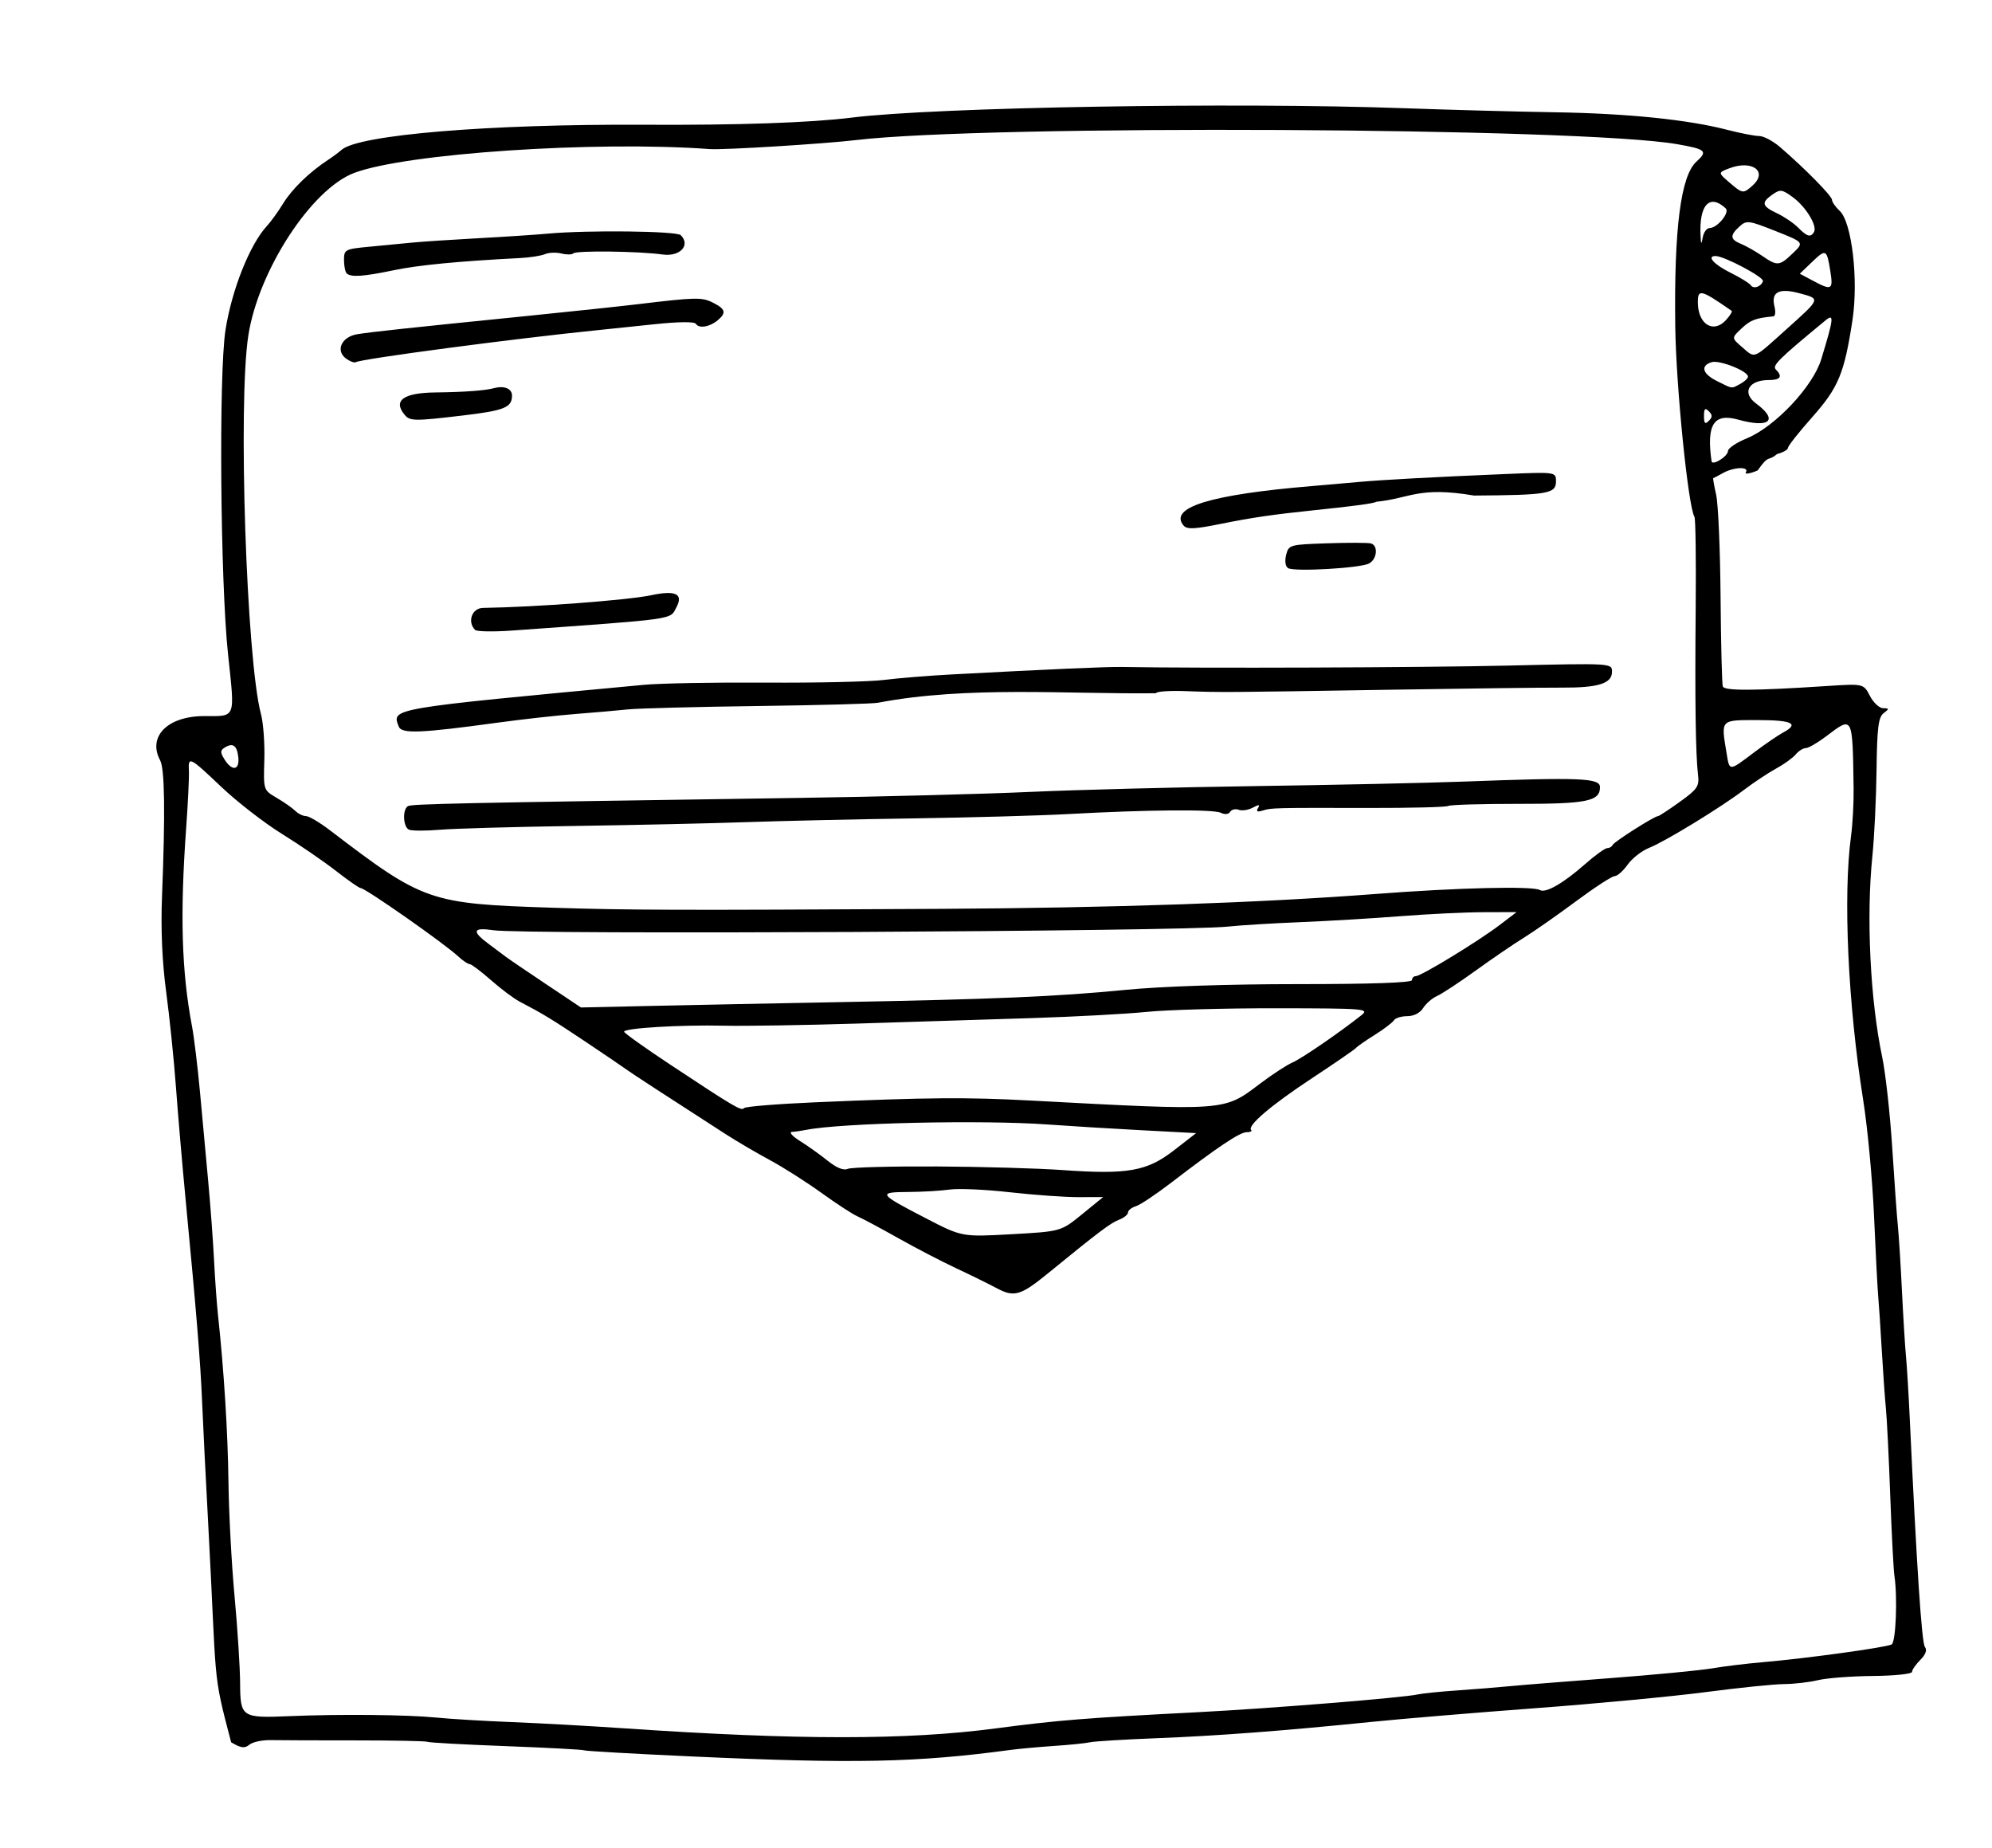 <?xml version="1.0" encoding="UTF-8" standalone="no"?>
<!-- Created with Inkscape (http://www.inkscape.org/) -->

<svg
   xmlns:dc="http://purl.org/dc/elements/1.1/"
   xmlns:cc="http://creativecommons.org/ns#"
   xmlns:rdf="http://www.w3.org/1999/02/22-rdf-syntax-ns#"
   xmlns:svg="http://www.w3.org/2000/svg"
   xmlns="http://www.w3.org/2000/svg"
   xmlns:sodipodi="http://sodipodi.sourceforge.net/DTD/sodipodi-0.dtd"
   xmlns:inkscape="http://www.inkscape.org/namespaces/inkscape"
   version="1.1"
   id="svg1109"
   width="159.36"
   height="147.84"
   viewBox="0 0 159.36 147.84"
   sodipodi:docname="letter.svg"
   inkscape:version="0.92.4 5da689c313, 2019-01-14">
  <defs
     id="defs1113" />
  <sodipodi:namedview
     pagecolor="#ffffff"
     bordercolor="#666666"
     borderopacity="1"
     objecttolerance="10"
     gridtolerance="10"
     guidetolerance="10"
     inkscape:pageopacity="0"
     inkscape:pageshadow="2"
     inkscape:window-width="3200"
     inkscape:window-height="1745"
     id="namedview1111"
     showgrid="false"
     inkscape:zoom="5.7283813"
     inkscape:cx="68.390613"
     inkscape:cy="81.063173"
     inkscape:window-x="0"
     inkscape:window-y="55"
     inkscape:window-maximized="1"
     inkscape:current-layer="svg1109" />
  <path
     style="fill:#000000;stroke-width:0.32"
     d="m 16.641,121.6 c -0.186,-3.432 -0.398,-7.68 -0.471,-9.44 -0.135,-3.241 -0.45,-7.106 -1.324,-16.244 -0.266,-2.774 -0.612,-6.806 -0.77,-8.96 C 13.918,84.802 13.567,81.384 13.296,79.36 12.969,76.917 12.857,74.335 12.962,71.68 13.226,65.02 13.177,61.505 12.812,60.822 11.79,58.912 13.412,57.28 16.332,57.28 c 2.579,0 2.468,0.29 1.91,-4.96 C 17.625,46.51 17.494,29.904 18.038,26.407 18.538,23.19 19.981,19.563 21.35,18.08 21.675,17.728 22.265,16.91 22.662,16.262 23.365,15.116 24.747,13.774 26.229,12.8 26.63,12.536 27.121,12.173 27.319,11.993 28.651,10.784 39.104,9.914 51.52,9.979 c 7.548,0.04 13.28,-0.158 16.64,-0.574 6.738,-0.833 30.577,-1.237 44.16,-0.749 3.608,0.13 9.04,0.276 12.071,0.325 5.807,0.093 10.631,0.585 13.798,1.406 1.047,0.271 2.191,0.493 2.544,0.493 0.352,0 1.102,0.396 1.665,0.88 1.969,1.692 4.162,3.919 4.162,4.226 0,0.17 0.278,0.568 0.617,0.884 0.974,0.908 1.512,5.526 1.019,8.748 -0.652,4.261 -1.12,5.386 -3.225,7.757 -1.062,1.196 -1.931,2.297 -1.931,2.445 0,0.149 -0.396,0.374 -0.88,0.501 -0.759,0.648 -0.6,-0.045 -1.549,1.311 -0.632,0.264 -1.055,0.329 -0.941,0.144 0.29,-0.469 -0.959,-0.425 -1.834,0.064 -0.394,0.22 -0.744,0.404 -0.778,0.409 -0.034,0.005 0.072,0.605 0.235,1.333 0.164,0.728 0.322,4.396 0.352,8.151 0.03,3.755 0.111,6.985 0.179,7.177 0.128,0.358 2.455,0.349 8.318,-0.034 2.942,-0.192 2.942,-0.192 3.448,0.786 0.278,0.538 0.754,0.983 1.058,0.988 0.501,0.009 0.504,0.046 0.04,0.4 -0.418,0.318 -0.522,1.156 -0.565,4.55 -0.029,2.288 -0.179,5.384 -0.333,6.88 -0.499,4.856 -0.175,11.509 0.783,16.064 0.27,1.285 0.633,4.561 0.806,7.281 0.173,2.72 0.375,5.528 0.45,6.24 0.074,0.712 0.22,3.023 0.323,5.135 0.103,2.112 0.249,4.488 0.325,5.28 0.076,0.792 0.211,3.024 0.302,4.96 0.557,11.921 0.957,17.967 1.213,18.299 0.191,0.248 0.063,0.607 -0.37,1.04 -0.364,0.364 -0.661,0.795 -0.661,0.958 0,0.163 -1.404,0.31 -3.12,0.325 -1.716,0.015 -3.696,0.166 -4.4,0.335 -0.704,0.169 -1.928,0.31 -2.72,0.314 -0.792,0.004 -3.6,0.291 -6.24,0.638 -2.64,0.347 -8.76,0.926 -13.6,1.287 -4.84,0.361 -10.744,0.854 -13.12,1.095 -7.086,0.72 -12.366,1.121 -17.273,1.311 -2.548,0.099 -4.924,0.244 -5.28,0.323 -0.356,0.079 -1.655,0.211 -2.887,0.294 -1.232,0.083 -2.816,0.228 -3.52,0.323 -7.477,1.006 -12.488,1.108 -25.425,0.519 -4.656,-0.212 -8.544,-0.433 -8.64,-0.491 -0.096,-0.058 -2.911,-0.209 -6.255,-0.335 -3.344,-0.126 -6.168,-0.281 -6.277,-0.345 -0.108,-0.064 -2.7,-0.116 -5.76,-0.115 -3.06,9.6e-4 -6.117,-0.009 -6.793,-0.023 -0.676,-0.013 -1.442,0.152 -1.701,0.367 -0.378,0.313 -0.668,0.275 -1.46,-0.193 C 16.949,133.498 17.368,135.059 16.641,121.6 Z M 79.68,138.253 c 4.959,-0.656 7.119,-0.829 16.16,-1.294 5.813,-0.299 16.417,-1.157 17.6,-1.424 0.352,-0.079 1.792,-0.225 3.2,-0.322 1.408,-0.098 3.28,-0.249 4.16,-0.336 0.88,-0.087 4.48,-0.375 8,-0.641 3.52,-0.266 7.192,-0.618 8.16,-0.782 0.968,-0.164 2.768,-0.384 4,-0.489 3.504,-0.299 9.993,-1.192 10.375,-1.428 0.336,-0.208 0.477,-3.778 0.216,-5.505 -0.07,-0.467 -0.22,-3.347 -0.332,-6.4 -0.112,-3.053 -0.268,-6.198 -0.348,-6.99 -0.079,-0.792 -0.227,-2.88 -0.329,-4.64 -0.101,-1.76 -0.23,-3.704 -0.286,-4.32 -0.056,-0.616 -0.206,-3.496 -0.333,-6.4 -0.127,-2.904 -0.517,-7.08 -0.867,-9.28 -1.218,-7.659 -1.619,-16.355 -0.974,-21.12 0.131,-0.968 0.224,-2.696 0.207,-3.84 -0.088,-5.85 -0.046,-5.77 -2.186,-4.151 -0.691,0.523 -1.43,0.951 -1.641,0.951 -0.211,0 -0.572,0.227 -0.802,0.503 -0.23,0.277 -0.931,0.783 -1.559,1.126 -0.628,0.342 -1.789,1.112 -2.581,1.711 -1.914,1.447 -6.298,4.125 -7.608,4.647 -0.577,0.23 -1.342,0.831 -1.702,1.336 -0.359,0.505 -0.827,0.918 -1.039,0.918 -0.212,0 -1.606,0.907 -3.098,2.015 -1.492,1.108 -3.361,2.414 -4.153,2.902 -0.792,0.488 -2.52,1.667 -3.84,2.62 -1.32,0.953 -2.719,1.874 -3.11,2.047 -0.39,0.172 -0.893,0.607 -1.117,0.965 -0.246,0.394 -0.748,0.652 -1.271,0.652 -0.475,0 -0.957,0.15 -1.07,0.333 -0.113,0.183 -0.806,0.709 -1.539,1.168 -0.733,0.459 -1.405,0.927 -1.493,1.04 -0.088,0.113 -1.672,1.203 -3.52,2.422 -3.289,2.17 -5.206,3.805 -4.865,4.146 0.094,0.094 -0.068,0.171 -0.361,0.171 -0.55,0 -2.31,1.178 -6.063,4.058 -1.193,0.915 -2.453,1.755 -2.8,1.865 C 90.524,96.593 90.24,96.821 90.24,96.989 c 0,0.168 -0.326,0.43 -0.725,0.582 -0.668,0.254 -1.628,0.978 -5.652,4.263 -2.211,1.805 -2.728,1.957 -4.121,1.212 C 79.092,102.698 77.624,101.976 76.48,101.442 75.336,100.907 73.248,99.822 71.84,99.029 70.432,98.237 68.973,97.457 68.597,97.296 68.221,97.135 66.925,96.291 65.717,95.42 64.509,94.549 62.656,93.371 61.6,92.802 60.544,92.233 58.96,91.304 58.08,90.738 53.496,87.787 50.366,85.748 50.08,85.527 49.904,85.39 48.468,84.415 46.889,83.359 44.147,81.526 43.46,81.108 41.563,80.114 41.102,79.873 40.072,79.101 39.273,78.398 38.475,77.695 37.709,77.12 37.572,77.12 37.434,77.12 37.024,76.844 36.661,76.506 35.536,75.461 29.226,71.04 28.857,71.04 28.738,71.04 27.848,70.421 26.88,69.666 25.912,68.91 23.968,67.578 22.56,66.706 21.152,65.834 18.975,64.148 17.723,62.96 c -2.578,-2.445 -2.674,-2.493 -2.611,-1.28 0.025,0.484 -0.074,2.536 -0.219,4.56 -0.499,6.919 -0.365,11.456 0.465,15.84 0.167,0.88 0.455,3.256 0.642,5.28 0.186,2.024 0.485,5.264 0.663,7.2 0.178,1.936 0.386,4.744 0.461,6.24 0.075,1.496 0.214,3.44 0.309,4.32 0.485,4.503 0.793,9.417 0.844,13.44 0.031,2.464 0.25,6.568 0.487,9.12 0.237,2.552 0.437,5.676 0.445,6.942 0.017,2.756 0.108,2.816 3.991,2.652 3.977,-0.168 9.389,-0.116 11.68,0.113 1.144,0.114 3.88,0.279 6.08,0.365 2.2,0.086 6.232,0.31 8.96,0.496 13.869,0.947 22.625,0.949 29.76,0.005 z m 6.884,-41.123 1.69,-1.376 -1.967,0.006 c -1.082,0.004 -3.559,-0.173 -5.504,-0.392 -1.946,-0.219 -4.106,-0.316 -4.8,-0.216 -0.694,0.1 -2.191,0.188 -3.327,0.195 -2.474,0.015 -2.392,0.136 1.424,2.109 2.88,1.489 2.88,1.489 6.837,1.27 3.957,-0.22 3.957,-0.22 5.647,-1.596 z M 74.88,93.305 c 3.608,0.019 8.158,0.149 10.111,0.288 5.224,0.372 6.766,0.1 8.924,-1.576 l 1.776,-1.379 -4.406,-0.233 C 88.863,90.277 85.512,90.072 83.84,89.95 78.61,89.568 67.252,89.822 64.48,90.382 c -0.352,0.071 -0.856,0.143 -1.12,0.159 -0.264,0.016 0.024,0.344 0.64,0.729 0.616,0.384 1.612,1.094 2.212,1.578 0.702,0.565 1.274,0.798 1.6,0.651 0.279,-0.125 3.46,-0.212 7.068,-0.193 z m -9.6,-5.134 c 8.98,-0.387 12.023,-0.412 17.12,-0.141 15.787,0.841 15.481,0.863 18.4,-1.345 0.968,-0.732 2.131,-1.492 2.585,-1.688 0.747,-0.323 3.774,-2.398 5.523,-3.786 0.659,-0.523 0.339,-0.55 -6.76,-0.56 -4.099,-0.006 -8.779,0.124 -10.4,0.289 -1.621,0.165 -5.755,0.389 -9.187,0.497 -3.432,0.108 -9.696,0.305 -13.92,0.437 -4.224,0.132 -9.048,0.209 -10.72,0.171 -3.474,-0.079 -8.003,0.193 -7.994,0.481 0.004,0.107 1.696,1.312 3.76,2.678 5.062,3.35 5.648,3.695 5.834,3.433 0.088,-0.124 2.68,-0.334 5.76,-0.467 z m 1.76,-8.008 c 12.566,-0.235 17.528,-0.447 22.963,-0.98 C 92.887,78.9 98.276,78.72 103.843,78.72 c 5.865,0 9.117,-0.114 9.117,-0.32 0,-0.176 0.139,-0.32 0.309,-0.32 0.421,0 4.97,-2.772 6.676,-4.068 L 121.329,72.96 118.665,72.967 C 117.199,72.971 114.2,73.116 112,73.289 c -2.2,0.173 -5.8,0.387 -8,0.476 -2.2,0.089 -4.792,0.247 -5.76,0.353 -3.619,0.394 -56.341,0.656 -58.766,0.292 -1.661,-0.249 -1.765,0.077 -0.354,1.116 0.572,0.421 1.184,0.879 1.36,1.017 0.176,0.138 1.597,1.105 3.158,2.148 l 2.838,1.897 5.802,-0.128 C 55.469,80.388 62.112,80.255 67.04,80.163 Z m 8.16,-7.463 c 13.81,-0.077 25.585,-0.48 34.905,-1.195 6.516,-0.5 12.547,-0.644 13.084,-0.311 0.449,0.277 1.864,-0.53 3.579,-2.041 0.819,-0.722 1.635,-1.312 1.813,-1.312 0.178,0 0.372,-0.114 0.431,-0.253 0.107,-0.253 3.34,-2.307 3.631,-2.307 0.085,0 0.867,-0.512 1.738,-1.138 1.416,-1.017 1.571,-1.246 1.462,-2.16 -0.194,-1.627 -0.255,-5.932 -0.187,-13.421 0.034,-3.828 -0.01,-7.076 -0.099,-7.22 -0.504,-0.815 -1.476,-10.464 -1.537,-15.261 -0.1,-7.798 0.443,-12.019 1.693,-13.15 0.935,-0.846 0.769,-0.996 -1.546,-1.399 C 126.477,10.192 78.99,9.956 68.48,11.205 65.932,11.508 57.876,12.005 56.8,11.926 c -9.185,-0.675 -24.364,0.344 -28.48,1.912 -3.42,1.303 -7.653,7.817 -8.455,13.007 -0.835,5.408 -0.148,25.944 1.013,30.274 0.189,0.704 0.31,2.36 0.269,3.68 -0.074,2.4 -0.074,2.4 0.989,3.022 0.585,0.342 1.254,0.81 1.486,1.04 0.233,0.23 0.618,0.418 0.855,0.418 0.238,0 1.099,0.509 1.914,1.131 7.493,5.72 7.949,5.879 17.768,6.197 6.101,0.198 9.967,0.209 31.04,0.092 z M 32.72,66.368 C 32.248,66.154 32.182,64.763 32.63,64.486 32.925,64.304 36.29,64.233 64,63.824 c 6.424,-0.095 14.704,-0.31 18.4,-0.478 3.696,-0.168 11.832,-0.378 18.08,-0.467 6.248,-0.089 13.736,-0.251 16.64,-0.36 9.306,-0.349 10.88,-0.285 10.88,0.443 0,1.132 -1.046,1.346 -6.558,1.339 -2.918,-0.003 -5.431,0.072 -5.585,0.167 -0.154,0.095 -2.993,0.168 -6.309,0.161 -7.688,-0.015 -7.832,-0.012 -8.548,0.211 -0.416,0.13 -0.527,0.068 -0.361,-0.2 0.182,-0.295 0.084,-0.303 -0.417,-0.035 -0.36,0.193 -0.867,0.269 -1.126,0.17 -0.259,-0.099 -0.566,-0.026 -0.683,0.162 -0.127,0.206 -0.428,0.237 -0.752,0.077 -0.589,-0.29 -5.917,-0.244 -12.221,0.104 -2.2,0.121 -7.744,0.276 -12.32,0.344 -4.576,0.068 -10.624,0.204 -13.44,0.302 -2.816,0.098 -9.008,0.236 -13.76,0.305 -4.752,0.07 -9.576,0.206 -10.72,0.302 -1.144,0.097 -2.26,0.094 -2.48,-0.006 z M 31.899,58.119 C 31.336,56.65 31.058,56.697 51.52,54.779 c 1.32,-0.124 5.712,-0.203 9.76,-0.177 4.048,0.027 8.296,-0.07 9.44,-0.214 1.144,-0.145 3.592,-0.343 5.44,-0.441 8.035,-0.426 12.407,-0.618 13.6,-0.596 6.091,0.113 24.017,0.049 30.8,-0.109 8.4,-0.196 8.4,-0.196 8.4,0.489 0,0.949 -1.092,1.29 -4.072,1.273 -1.368,-0.008 -7.528,0.067 -13.688,0.168 -13.278,0.216 -13.426,0.217 -16.4,0.111 -1.276,-0.045 -2.32,0.031 -2.32,0.169 -7.033,0.087 -15.081,-0.608 -22.24,0.761 -0.352,0.08 -4.672,0.197 -9.6,0.262 -4.928,0.064 -9.608,0.186 -10.4,0.27 -0.792,0.084 -2.664,0.248 -4.16,0.364 -1.496,0.116 -4.304,0.428 -6.24,0.693 -6.2,0.85 -7.713,0.91 -7.941,0.318 z M 38,50.384 c -0.634,-0.661 -0.239,-1.744 0.64,-1.757 4.236,-0.065 11.594,-0.62 13.451,-1.014 1.962,-0.417 2.598,-0.11 2.019,0.972 C 53.574,49.585 54.316,49.48 40.96,50.439 39.464,50.546 38.132,50.521 38,50.384 Z m 65.048,-4.939 c -0.217,-0.134 -0.28,-0.562 -0.157,-1.054 0.203,-0.81 0.277,-0.831 3.299,-0.933 1.7,-0.057 3.271,-0.051 3.491,0.013 0.593,0.174 0.485,1.261 -0.16,1.604 -0.702,0.373 -5.979,0.675 -6.472,0.37 z M 94.683,42.035 C 93.482,40.589 96.843,39.557 104.96,38.88 c 1.144,-0.095 2.8,-0.24 3.68,-0.322 1.877,-0.174 6.062,-0.401 11.76,-0.639 4.08,-0.17 4.08,-0.17 4.08,0.593 0,0.977 -0.664,1.091 -6.56,1.127 -4.445,-0.75 -5.061,0.213 -7.801,0.496 -0.218,0.135 -1.763,0.345 -4.999,0.679 -3.223,0.333 -4.99,0.591 -7.451,1.089 -2.127,0.43 -2.717,0.456 -2.986,0.131 z M 32.373,33.183 c -0.951,-1.146 -0.107,-1.761 2.457,-1.791 2.31,-0.027 3.964,-0.147 4.691,-0.343 0.816,-0.219 1.44,0.037 1.44,0.591 0,0.954 -0.599,1.199 -3.901,1.591 -3.911,0.465 -4.263,0.461 -4.686,-0.048 z m -4.685,-4.498 c -0.87,-0.636 -0.364,-1.745 0.89,-1.951 C 29.688,26.552 32.615,26.238 42.24,25.267 c 3.432,-0.346 7.392,-0.767 8.8,-0.936 4.65,-0.557 5.11,-0.566 6,-0.118 1.01,0.508 1.089,0.814 0.368,1.413 -0.644,0.535 -1.495,0.67 -1.737,0.278 -0.115,-0.186 -1.398,-0.172 -3.368,0.037 -1.75,0.185 -3.759,0.395 -4.463,0.466 -6.607,0.664 -18.947,2.297 -19.379,2.564 -0.114,0.07 -0.461,-0.059 -0.773,-0.287 z m 0.045,-6.819 C 27.616,21.749 27.52,21.265 27.52,20.79 c 0,-0.825 0.088,-0.871 2,-1.052 1.1,-0.104 2.648,-0.253 3.44,-0.331 0.792,-0.078 3.168,-0.235 5.28,-0.35 2.112,-0.114 4.632,-0.28 5.6,-0.369 3.194,-0.293 10.287,-0.21 10.621,0.123 0.809,0.809 -0.065,1.739 -1.452,1.546 -1.901,-0.264 -6.907,-0.327 -7.143,-0.09 -0.11,0.11 -0.538,0.115 -0.952,0.011 -0.413,-0.104 -1.004,-0.081 -1.312,0.05 C 43.292,20.461 42.392,20.601 41.6,20.642 c -4.904,0.251 -8.117,0.561 -10.08,0.97 -2.457,0.513 -3.461,0.58 -3.787,0.254 z M 19.064,60.575 C 18.963,59.624 18.627,59.387 17.971,59.802 c -0.358,0.227 -0.359,0.385 -0.003,0.955 0.601,0.963 1.208,0.862 1.097,-0.182 z m 121.227,-0.363 c 0.896,-0.675 1.953,-1.4 2.349,-1.611 1.333,-0.71 0.753,-1.001 -2,-1.001 -3.042,0 -2.964,-0.081 -2.515,2.64 0.243,1.47 0.177,1.471 2.166,-0.028 z M 138.241,36.069 c 6.4e-4,-0.214 0.683,-0.669 1.517,-1.012 2.251,-0.926 5.276,-4.14 5.939,-6.31 1.002,-3.281 1.049,-3.701 0.351,-3.125 -3.773,3.11 -4.292,3.623 -3.981,3.933 0.565,0.565 0.374,0.846 -0.577,0.846 -1.611,0 -2.16,1.019 -1.007,1.872 1.819,1.345 1.1,1.995 -1.429,1.293 -1.952,-0.542 -2.548,0.389 -2.13,3.326 0.057,0.397 1.316,-0.389 1.317,-0.823 z M 136.704,32.896 c -0.299,-0.299 -0.384,-0.213 -0.384,0.384 0,0.597 0.085,0.683 0.384,0.384 0.299,-0.299 0.299,-0.469 0,-0.768 z m 2.517,-2.187 c 0.34,-0.182 0.619,-0.444 0.619,-0.581 0,-0.446 -2.29,-1.355 -2.914,-1.157 -0.914,0.29 -0.73,0.932 0.434,1.511 1.286,0.64 1.126,0.621 1.861,0.227 z m 3.684,-4.363 c 2.786,-2.503 2.761,-2.431 1.019,-2.896 -1.613,-0.431 -2.254,-0.083 -1.966,1.066 0.105,0.42 0.068,0.775 -0.083,0.79 -1.435,0.139 -1.827,0.287 -2.54,0.957 -0.82,0.77 -0.82,0.77 0.021,1.493 1.088,0.936 0.82,1.042 3.55,-1.411 z m -4.823,-0.748 c 0.32,-0.353 0.522,-0.683 0.45,-0.733 -2.484,-1.727 -2.717,-1.782 -2.703,-0.638 0.021,1.727 1.253,2.476 2.253,1.371 z m 2.955,-3.107 C 141.141,22.178 137.936,20.48 137.241,20.48 c -0.732,0 -0.138,0.667 1.182,1.326 0.805,0.402 1.538,0.852 1.629,0.999 0.211,0.341 0.831,0.143 0.984,-0.314 z m 5.39,-0.799 c -0.283,-1.772 -0.348,-1.804 -1.478,-0.721 l -0.965,0.924 1.048,0.559 c 1.509,0.805 1.634,0.737 1.394,-0.762 z m -2.998,-1.437 c 0.903,-0.865 0.903,-0.865 -1.383,-1.773 -2.159,-0.857 -2.32,-0.877 -2.886,-0.365 -0.784,0.71 -0.756,1.035 0.121,1.392 0.396,0.161 1.152,0.589 1.68,0.95 1.234,0.845 1.387,0.832 2.468,-0.204 z M 136.773,18.24 c 0.614,0 1.633,-1.246 1.284,-1.572 -1.288,-1.201 -2.14,-0.281 -2.013,2.172 0.039,0.754 0.058,0.766 0.182,0.12 0.076,-0.396 0.322,-0.72 0.547,-0.72 z m 8.342,0.329 c 0.297,-0.48 -0.627,-2.012 -1.682,-2.788 -0.863,-0.635 -1.013,-0.655 -1.631,-0.222 -0.926,0.648 -0.86,0.923 0.359,1.502 0.572,0.271 1.328,0.783 1.68,1.137 0.729,0.734 1.001,0.813 1.274,0.371 z m -4.899,-3.739 c 1.24,-1.123 -0.05,-2.064 -1.873,-1.366 -0.902,0.345 -0.902,0.345 -0.004,1.121 1.066,0.921 1.123,0.928 1.877,0.246 z"
     id="path1119"
     inkscape:connector-curvature="0"
     sodipodi:nodetypes="cssssscssssssssssssscscscsccccccccscccccccccccccscsssssccccscccccccccscccscccccccccccccsccsccscscscscscccsssscccsccccsccccsccssscsssscsssscccccccccsccsscccsscssccscccssscccsssscscsssssscccsscscccccssscsscsccccccsssssscccscssccssssscccccccccsssscccccccsssscccccscsscccccsccccccccccccsssccsscccssssccsssssccsccccsscsssscccsscccccccccsccccccccsccccsscscscsccccccscccccccscccscccssscsssscccscccsccccccc"
     inkscape:export-xdpi="347.18631"
     inkscape:export-ydpi="347.18631" />
</svg>
